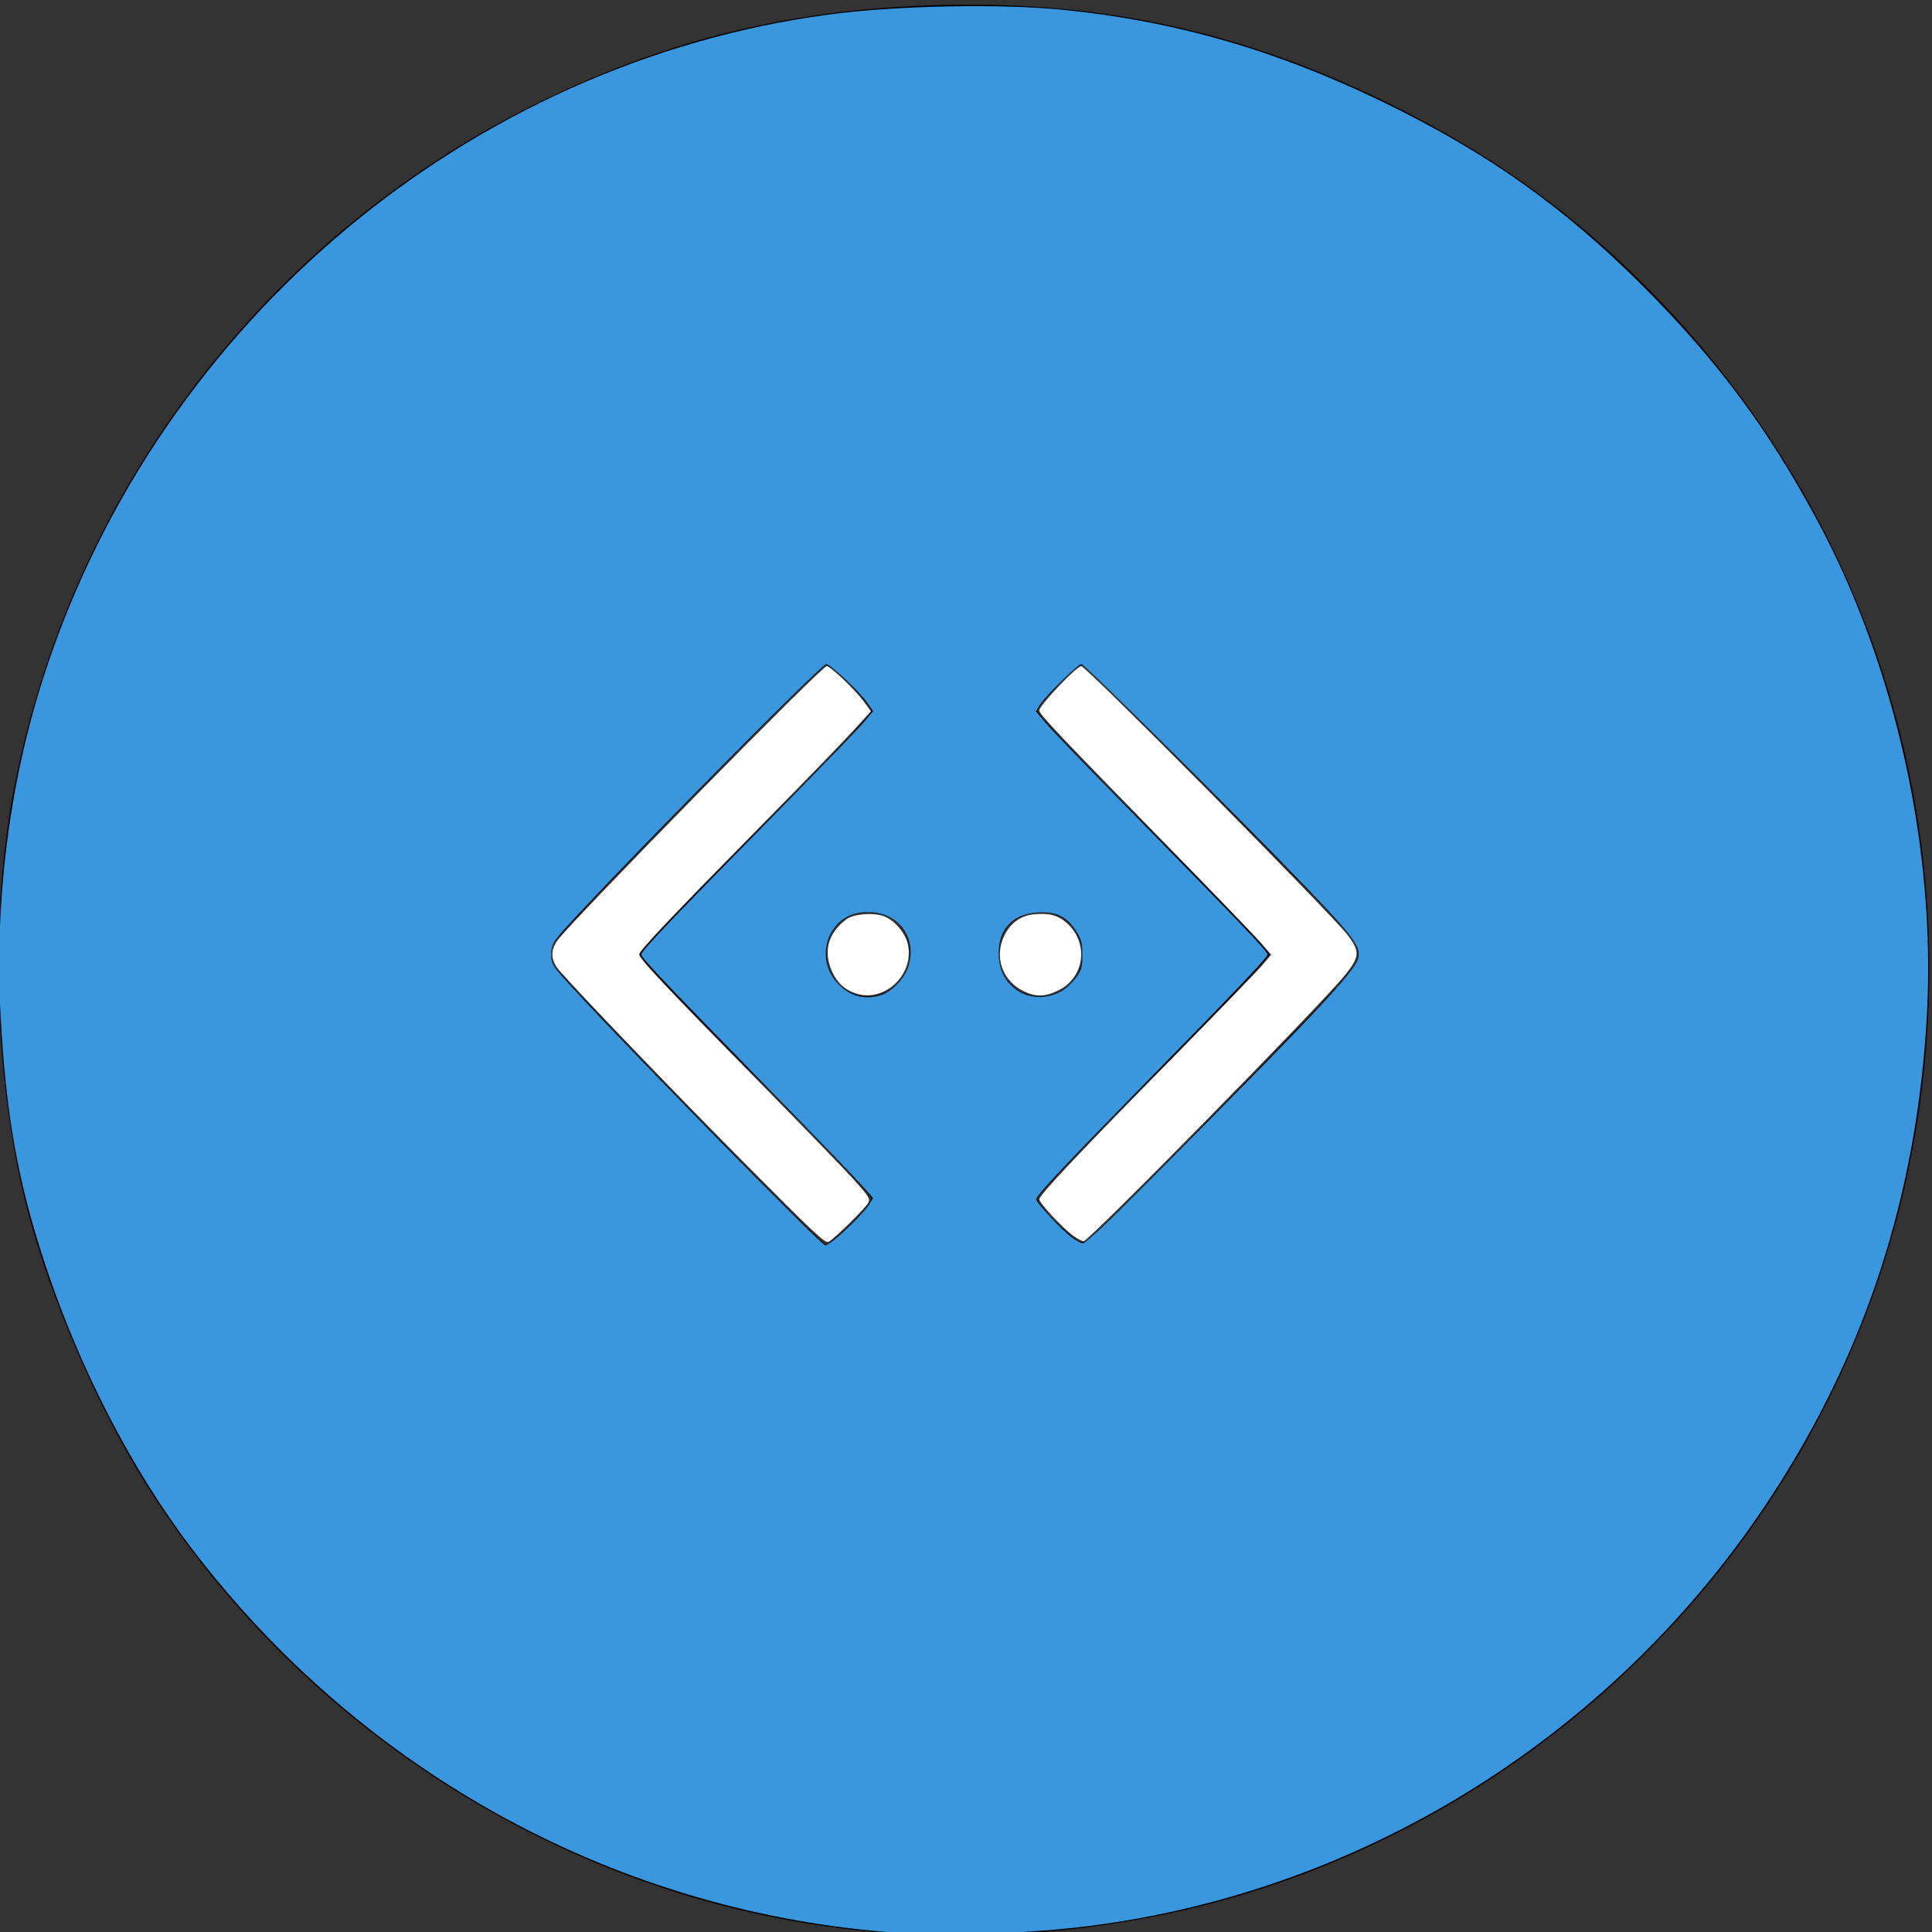 <svg width="24" height="24" viewBox="0 0 24 24" fill="none" xmlns="http://www.w3.org/2000/svg">
<rect x="0" y="0" width="24" height="24" fill="#333333" stroke="none"/>
<g clip-path="url(#clip0_4633_9805)">
<path d="M11.087 24.017C7.46 23.769 4.036 21.77 1.984 18.703C1.255 17.613 0.583 16.075 0.287 14.816C-0.077 13.269 -0.121 11.336 0.173 9.8C0.874 6.138 3.282 2.968 6.628 1.304C8.204 0.52 9.73 0.134 11.519 0.068C13.597 -0.01 15.375 0.365 17.231 1.273C18.556 1.921 19.628 2.701 20.626 3.742C23.319 6.553 24.474 10.434 23.759 14.272C22.933 18.707 19.611 22.349 15.262 23.587C13.956 23.958 12.468 24.112 11.087 24.017ZM10.562 15.212C10.705 15.076 10.823 14.93 10.823 14.888C10.823 14.845 10.175 14.162 9.383 13.371C8.591 12.579 7.943 11.899 7.943 11.859C7.943 11.819 8.591 11.139 9.383 10.347C10.175 9.555 10.823 8.876 10.823 8.837C10.823 8.752 10.346 8.259 10.264 8.259C10.183 8.259 6.92 11.596 6.868 11.733C6.844 11.795 6.839 11.897 6.856 11.96C6.886 12.073 10.185 15.463 10.261 15.46C10.283 15.46 10.418 15.348 10.562 15.212ZM15.231 13.69C16.708 12.178 16.871 11.996 16.871 11.855C16.871 11.718 16.784 11.61 16.188 10.998C14.571 9.343 13.484 8.259 13.441 8.259C13.363 8.259 12.887 8.754 12.887 8.833C12.887 8.874 13.535 9.555 14.327 10.347C15.119 11.139 15.767 11.819 15.767 11.859C15.767 11.899 15.119 12.579 14.327 13.371C13.535 14.162 12.887 14.845 12.887 14.888C12.887 14.93 13.005 15.077 13.15 15.214C13.367 15.419 13.429 15.455 13.503 15.415C13.552 15.389 14.33 14.612 15.231 13.69ZM11.171 12.197C11.388 11.954 11.329 11.54 11.056 11.399C10.615 11.171 10.15 11.541 10.29 12.008C10.408 12.401 10.895 12.506 11.171 12.197ZM13.208 12.293C13.513 12.107 13.527 11.656 13.234 11.425C13.009 11.249 12.603 11.331 12.475 11.578C12.215 12.081 12.731 12.584 13.208 12.293Z" fill="black"/>
<path d="M11.192 24.013C7.714 23.783 4.503 22.038 2.368 19.218C1.633 18.247 0.994 17.008 0.567 15.725C0.223 14.69 0.073 13.857 0.007 12.61C-0.07 11.149 0.124 9.668 0.57 8.32C2.005 3.984 5.832 0.78 10.293 0.181C11.126 0.069 12.43 0.043 13.217 0.123C14.606 0.264 15.86 0.626 17.184 1.269C18.483 1.9 19.431 2.573 20.425 3.57C21.338 4.486 21.97 5.337 22.578 6.471C23.547 8.275 24.05 10.547 23.937 12.608C23.815 14.826 23.184 16.779 22.007 18.583C20.09 21.522 16.976 23.485 13.54 23.924C12.806 24.017 11.817 24.055 11.192 24.013ZM10.361 15.403C10.516 15.278 10.74 15.052 10.793 14.967L10.845 14.883L10.785 14.814C10.616 14.621 10.304 14.297 9.363 13.335C8.257 12.205 7.966 11.897 7.966 11.858C7.966 11.812 8.331 11.43 9.746 9.992C10.214 9.516 10.654 9.061 10.722 8.981L10.846 8.835L10.776 8.733C10.679 8.594 10.315 8.25 10.264 8.25C10.195 8.25 7.307 11.183 6.939 11.628C6.862 11.72 6.848 11.758 6.848 11.86C6.848 11.98 6.852 11.986 7.148 12.309C7.888 13.114 10.202 15.471 10.253 15.471C10.266 15.471 10.314 15.44 10.361 15.403ZM13.772 15.168C14.208 14.741 15.533 13.402 16.039 12.877C16.59 12.306 16.831 12.027 16.867 11.917C16.915 11.772 16.83 11.653 16.241 11.039C15.437 10.201 13.475 8.25 13.435 8.25C13.391 8.25 12.987 8.644 12.92 8.753L12.868 8.836L12.991 8.982C13.059 9.062 13.435 9.453 13.826 9.852C15.423 11.479 15.746 11.816 15.746 11.858C15.746 11.893 15.322 12.339 14.255 13.426C13.173 14.53 12.873 14.849 12.873 14.899C12.873 14.942 13.193 15.285 13.316 15.373C13.37 15.413 13.431 15.445 13.452 15.445C13.473 15.445 13.617 15.32 13.772 15.168ZM10.925 12.367C11.077 12.325 11.239 12.159 11.286 11.998C11.397 11.615 11.129 11.298 10.721 11.332C10.282 11.368 10.101 11.911 10.42 12.231C10.564 12.374 10.733 12.42 10.925 12.367ZM13.187 12.312C13.244 12.28 13.325 12.205 13.368 12.144C13.435 12.048 13.445 12.012 13.445 11.863C13.445 11.716 13.434 11.673 13.369 11.568C13.257 11.388 13.116 11.319 12.892 11.334C12.581 11.354 12.405 11.54 12.405 11.848C12.405 12.272 12.817 12.516 13.187 12.312Z" fill="#3A96DD"/>
<path d="M10.623 12.338C10.486 12.289 10.402 12.21 10.337 12.07C10.223 11.82 10.286 11.591 10.515 11.419C10.602 11.355 10.835 11.334 10.97 11.378C11.098 11.421 11.235 11.572 11.273 11.713C11.375 12.094 10.988 12.467 10.623 12.338Z" fill="white"/>
<path d="M12.731 12.32C12.452 12.194 12.343 11.888 12.479 11.617C12.557 11.461 12.681 11.374 12.847 11.358C13.034 11.34 13.145 11.37 13.255 11.469C13.528 11.717 13.475 12.14 13.149 12.302C12.992 12.381 12.874 12.386 12.731 12.32Z" fill="white"/>
<path d="M9.226 14.425C8.327 13.518 7.193 12.338 6.947 12.054C6.84 11.93 6.834 11.801 6.93 11.676C7.155 11.384 10.208 8.274 10.27 8.275C10.315 8.276 10.624 8.57 10.726 8.709L10.819 8.836L10.594 9.082C10.47 9.218 9.963 9.741 9.466 10.245C8.318 11.41 7.941 11.808 7.941 11.855C7.941 11.91 8.26 12.25 9.395 13.403C9.95 13.967 10.496 14.531 10.61 14.658C10.797 14.867 10.812 14.892 10.785 14.943C10.749 15.01 10.365 15.388 10.294 15.426C10.251 15.449 10.126 15.332 9.226 14.425Z" fill="white"/>
<path d="M13.328 15.348C13.197 15.252 12.911 14.944 12.911 14.899C12.911 14.846 13.359 14.37 14.521 13.188C15.089 12.61 15.607 12.075 15.672 11.999L15.79 11.86L15.666 11.715C15.598 11.635 15.033 11.049 14.409 10.412C13.152 9.127 12.911 8.872 12.911 8.825C12.911 8.763 13.373 8.276 13.432 8.276C13.493 8.276 16.546 11.358 16.74 11.615C16.897 11.824 16.893 11.883 16.702 12.12C16.413 12.479 13.524 15.42 13.46 15.42C13.442 15.42 13.383 15.387 13.328 15.348Z" fill="white"/>
</g>
<defs>
<clipPath id="clip0_4633_9805">
<rect width="24" height="24" fill="white"/>
</clipPath>
</defs>
</svg>
